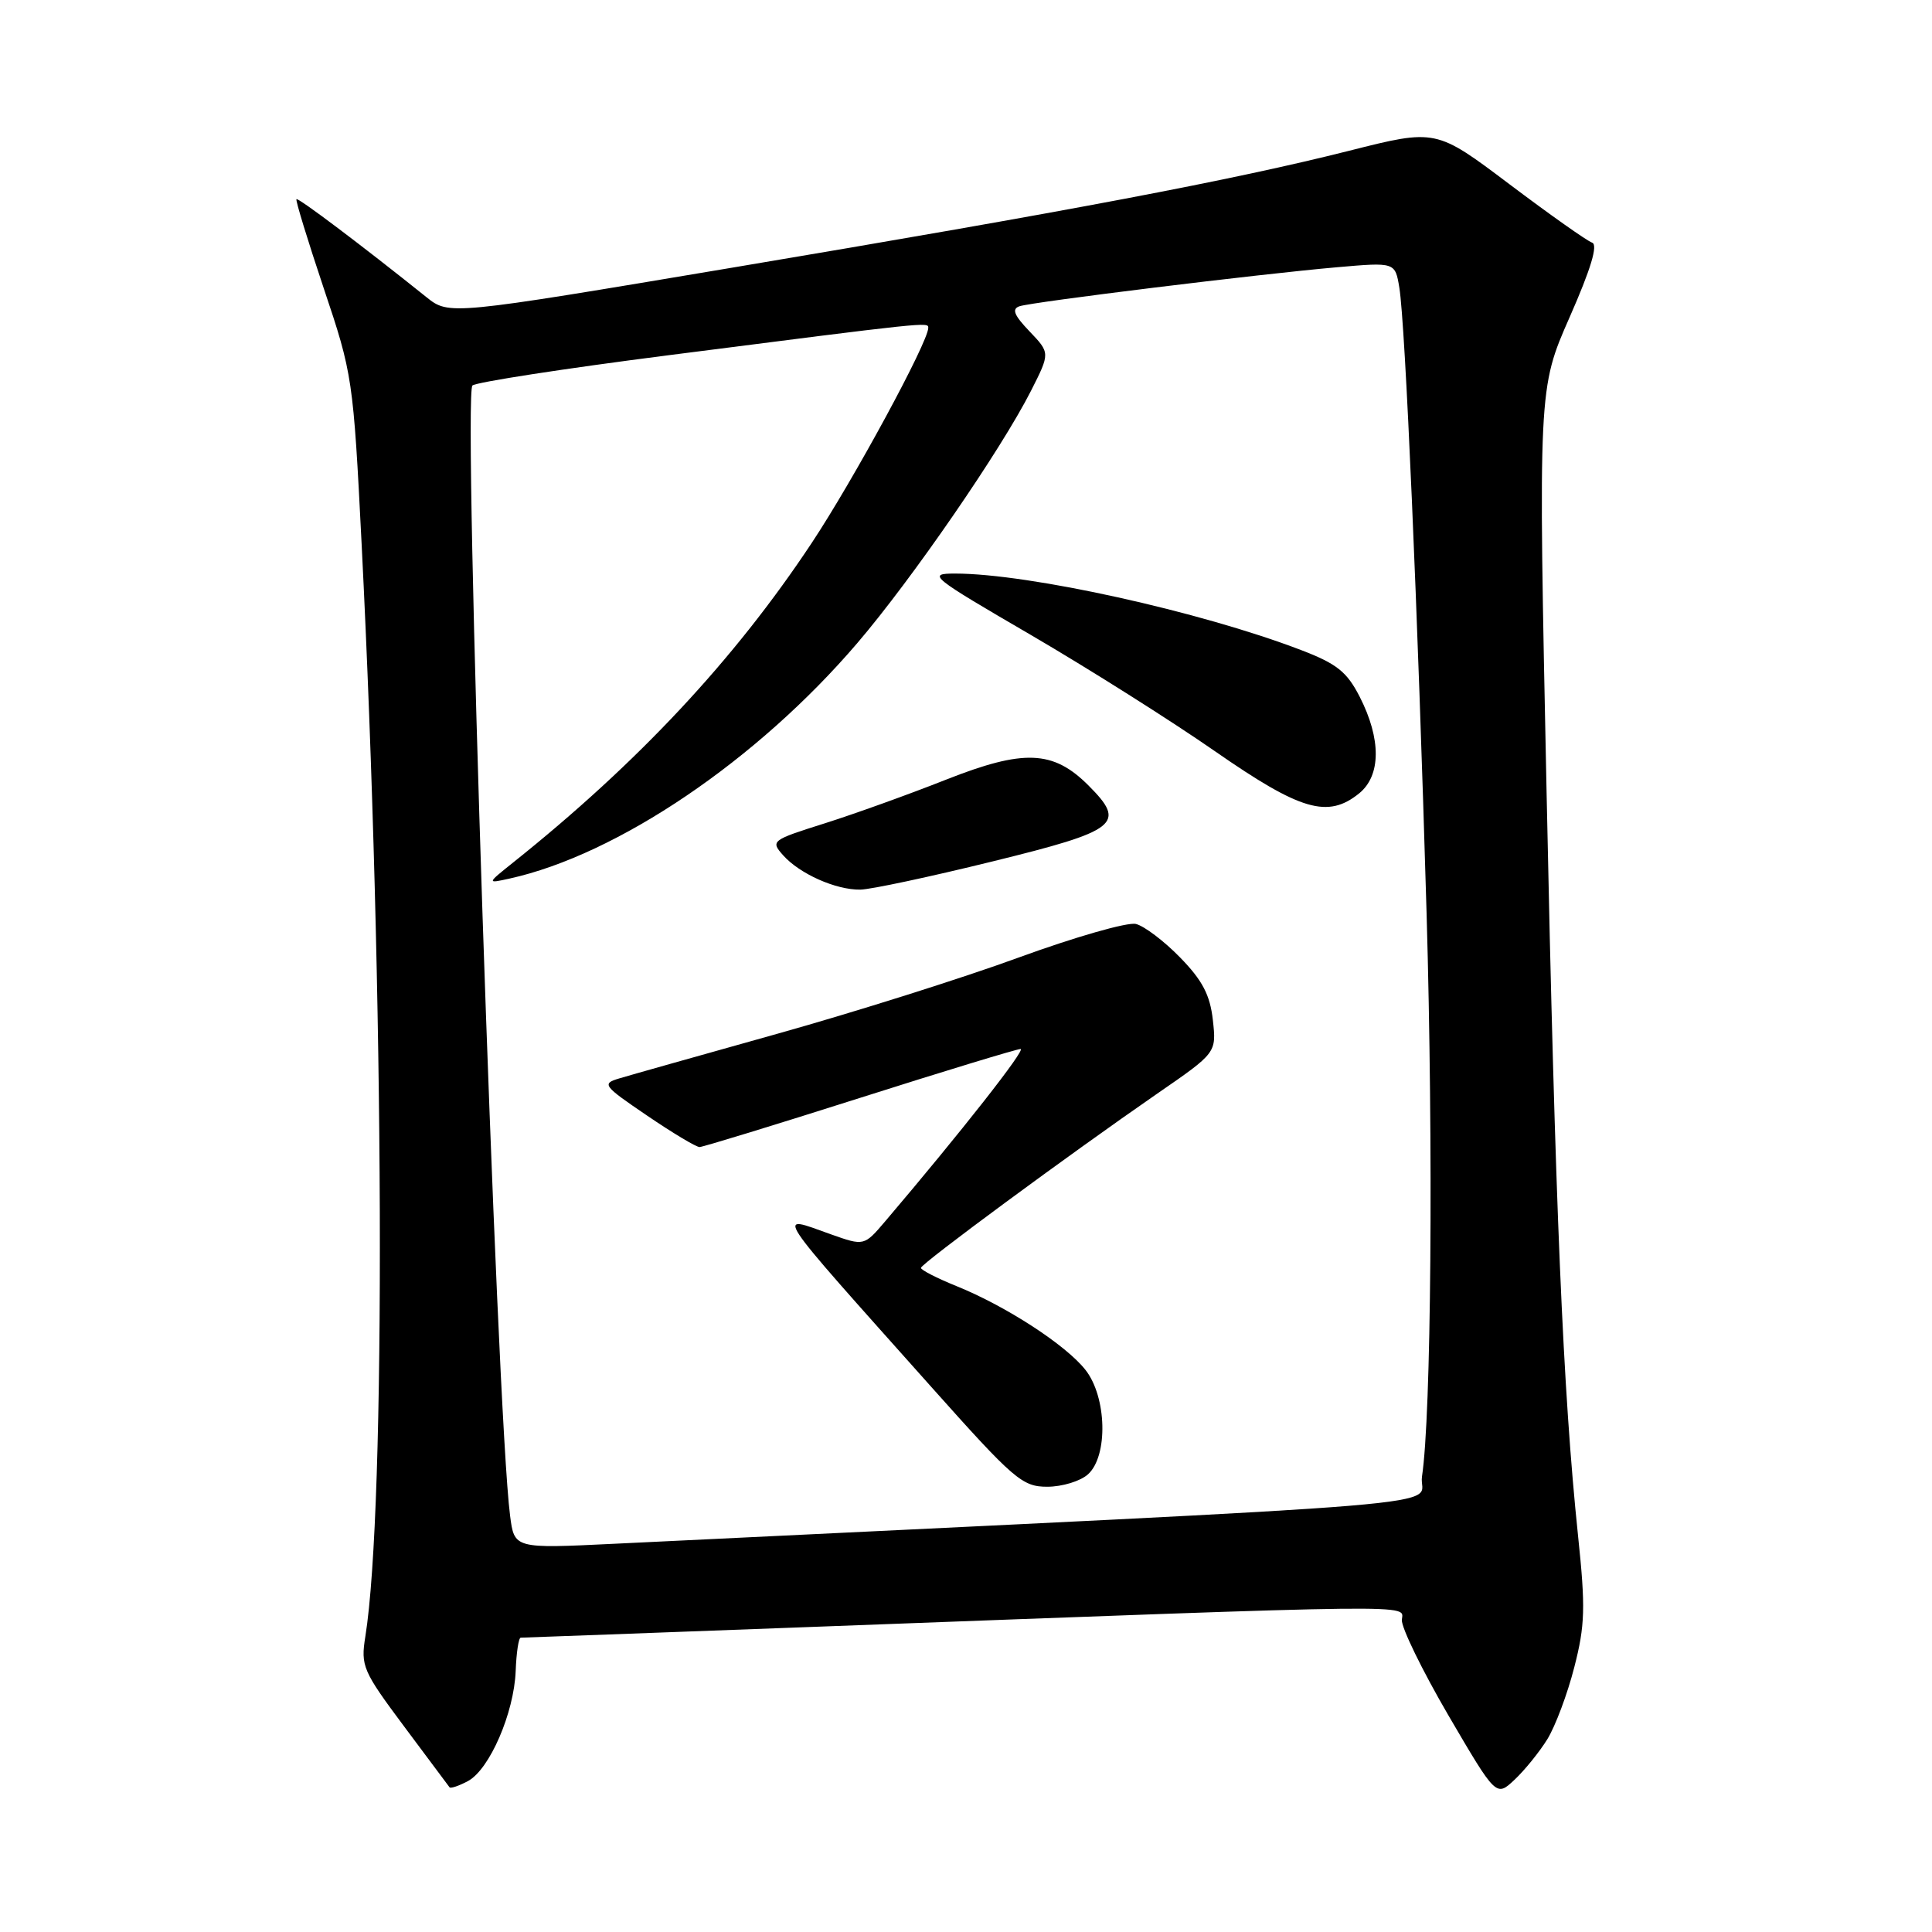 <?xml version="1.0" encoding="UTF-8" standalone="no"?>
<!DOCTYPE svg PUBLIC "-//W3C//DTD SVG 1.1//EN" "http://www.w3.org/Graphics/SVG/1.1/DTD/svg11.dtd" >
<svg xmlns="http://www.w3.org/2000/svg" xmlns:xlink="http://www.w3.org/1999/xlink" version="1.1" viewBox="0 0 256 256">
 <g >
 <path fill="currentColor"
d=" M 205.04 230.44 C 206.09 228.73 207.70 224.45 208.60 220.92 C 210.03 215.37 210.10 213.01 209.10 203.50 C 207.10 184.33 206.07 160.01 204.93 104.99 C 203.82 51.49 203.82 51.49 207.99 42.02 C 210.81 35.61 211.77 32.42 210.96 32.15 C 210.30 31.93 205.37 28.45 200.01 24.41 C 190.27 17.07 190.27 17.07 178.76 19.98 C 163.33 23.87 141.91 27.93 97.00 35.47 C 59.50 41.77 59.50 41.77 56.50 39.37 C 47.90 32.48 39.51 26.16 39.28 26.39 C 39.14 26.53 40.77 31.85 42.90 38.21 C 46.72 49.56 46.81 50.18 47.92 72.14 C 50.93 131.81 51.16 199.66 48.41 216.85 C 47.78 220.75 48.08 221.43 53.53 228.74 C 56.71 233.01 59.43 236.65 59.57 236.83 C 59.71 237.01 60.81 236.64 62.01 236.00 C 64.87 234.46 68.11 226.99 68.33 221.43 C 68.42 218.99 68.72 217.00 69.00 217.00 C 69.28 217.00 86.82 216.35 108.00 215.56 C 189.64 212.51 185.91 212.55 185.75 214.64 C 185.68 215.66 188.46 221.36 191.93 227.31 C 198.25 238.11 198.25 238.11 200.69 235.82 C 202.03 234.56 203.99 232.14 205.04 230.44 Z  M 67.59 200.85 C 65.79 186.97 61.31 52.25 62.60 51.08 C 63.10 50.64 74.75 48.84 88.50 47.08 C 123.16 42.64 123.00 42.66 123.00 43.44 C 123.00 45.32 113.09 63.61 107.52 72.00 C 97.29 87.43 84.52 101.09 67.99 114.29 C 64.50 117.08 64.50 117.08 67.50 116.42 C 81.80 113.27 100.33 100.73 113.60 85.21 C 120.86 76.72 132.66 59.58 136.62 51.77 C 139.15 46.77 139.15 46.77 136.42 43.91 C 134.37 41.77 134.03 40.94 135.09 40.58 C 136.84 40.00 166.75 36.32 177.18 35.41 C 184.86 34.74 184.86 34.74 185.42 38.12 C 186.21 42.94 187.86 80.77 189.03 121.00 C 189.93 152.26 189.65 187.53 188.42 195.65 C 187.80 199.80 198.98 198.87 81.33 204.56 C 68.15 205.20 68.15 205.20 67.59 200.85 Z  M 144.17 195.35 C 146.85 192.92 146.66 185.11 143.83 181.52 C 141.24 178.22 133.31 173.07 126.75 170.42 C 124.14 169.36 122.02 168.28 122.03 168.00 C 122.06 167.43 141.65 152.99 153.34 144.91 C 161.19 139.50 161.19 139.50 160.71 135.16 C 160.34 131.83 159.32 129.89 156.37 126.87 C 154.25 124.69 151.61 122.70 150.51 122.43 C 149.40 122.16 142.43 124.16 135.00 126.87 C 127.58 129.59 113.17 134.13 103.00 136.98 C 92.83 139.83 83.39 142.49 82.04 142.90 C 79.71 143.60 79.91 143.86 85.74 147.82 C 89.12 150.12 92.25 152.00 92.70 151.99 C 93.14 151.98 102.69 149.06 113.91 145.49 C 125.14 141.92 134.73 139.00 135.23 139.00 C 135.99 139.00 127.33 150.03 117.31 161.81 C 114.50 165.11 114.50 165.11 110.09 163.55 C 102.73 160.93 101.90 159.67 123.38 183.75 C 134.37 196.07 135.45 197.00 138.77 197.00 C 140.74 197.00 143.17 196.26 144.17 195.35 Z  M 131.49 114.15 C 148.18 110.05 149.31 109.16 144.22 104.07 C 139.55 99.40 135.66 99.24 125.35 103.31 C 120.48 105.24 113.25 107.84 109.27 109.10 C 102.23 111.32 102.08 111.43 103.77 113.33 C 105.97 115.80 110.77 117.93 114.00 117.88 C 115.38 117.86 123.25 116.18 131.49 114.15 Z  M 180.09 105.13 C 183.00 102.77 183.03 97.93 180.17 92.33 C 178.47 89.01 177.14 87.95 172.38 86.13 C 159.07 81.03 136.36 76.01 126.57 76.00 C 122.81 76.00 123.26 76.37 136.57 84.12 C 144.23 88.59 155.22 95.53 161.00 99.55 C 172.35 107.43 175.94 108.48 180.09 105.13 Z "/>
</g>
</svg>
